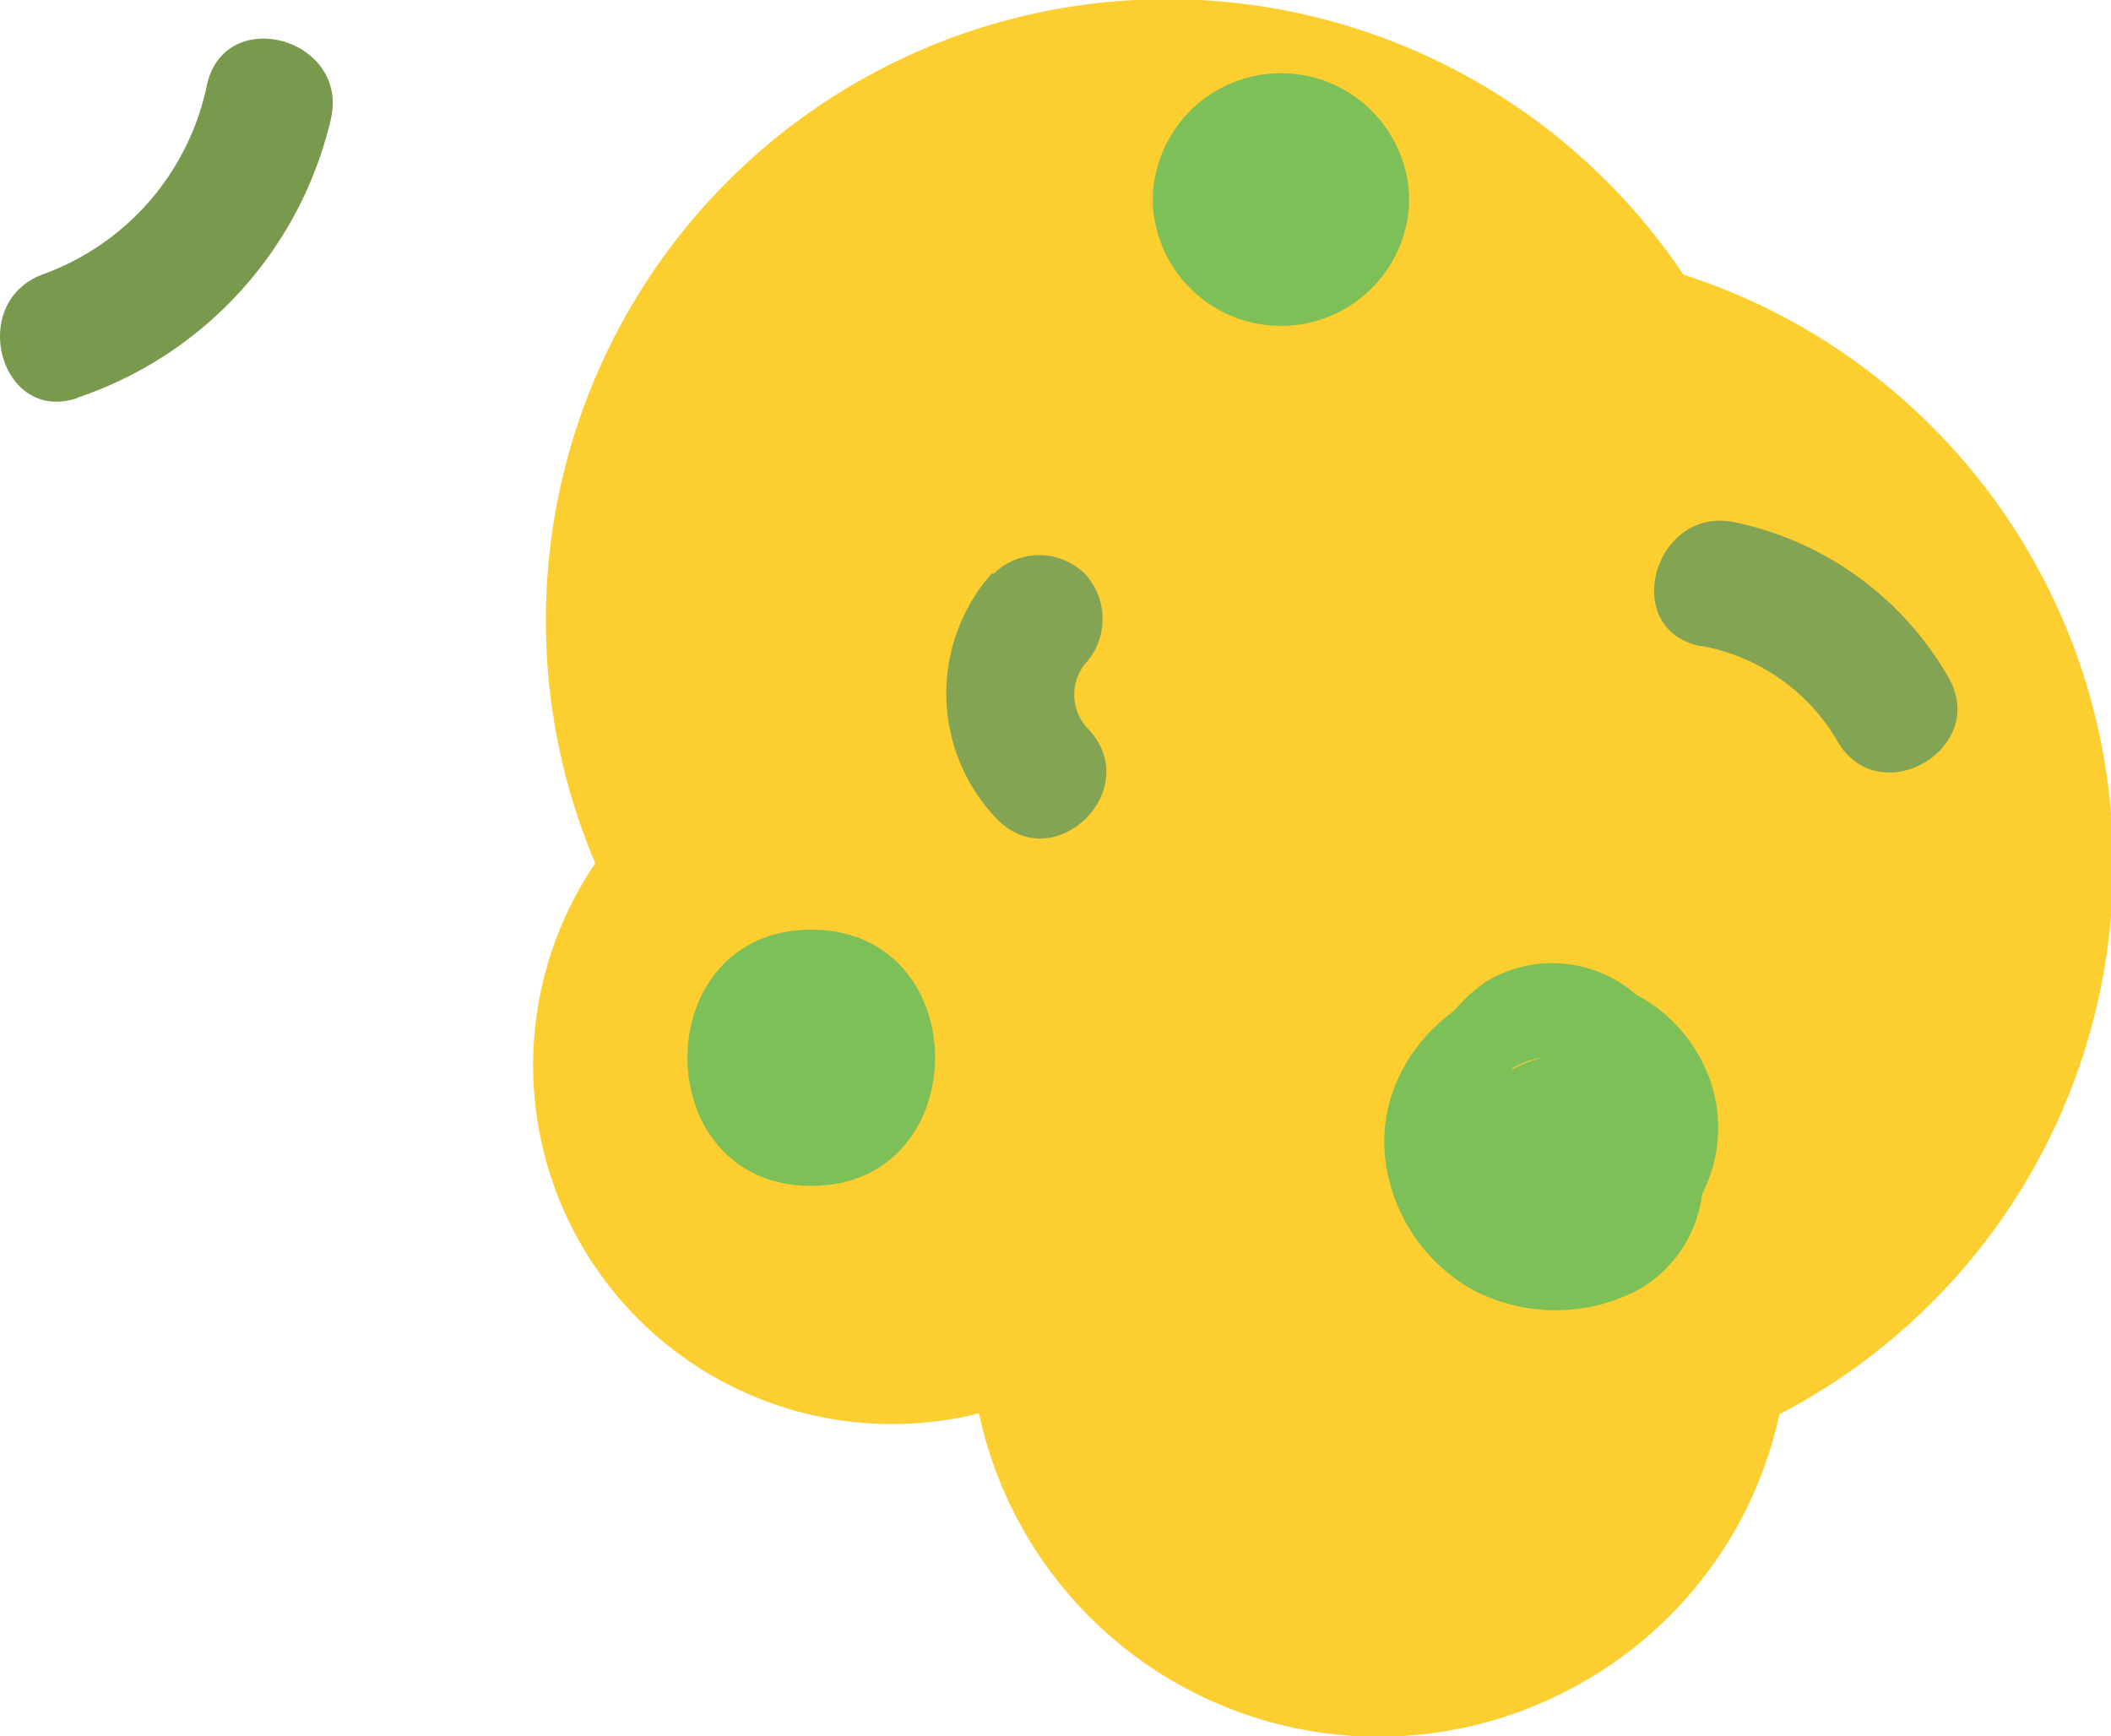 <svg xmlns="http://www.w3.org/2000/svg" viewBox="0 0 68.12 56.03"><defs><style>.acc1faa1-7514-48e4-9408-a7e52e6bcf68{fill:#fdce30;}.ab082e1c-6f92-4c2a-ba10-16c25c1a633c{fill:#7dc058;}.ffb851fe-515e-4f76-bc57-7d844734fc95{fill:#83a553;}.f54d1abb-0346-412c-ae80-8c12e716ff80{fill:#79994c;}</style></defs><title>細菌黃1</title><g id="b57479c4-a483-4714-942f-045f7c02f2b8" data-name="圖層 2"><g id="e02aa302-c59c-43e0-ba09-417adcdf3b05" data-name="圖層 1"><path class="acc1faa1-7514-48e4-9408-a7e52e6bcf68" d="M57.42,45.64l0,0A20,20,0,0,0,54.32,8.86a20.05,20.05,0,0,0-35.11,19A11.58,11.58,0,0,0,31.59,45.61,13.19,13.19,0,0,0,50.7,54.49,13.14,13.14,0,0,0,57.42,45.64Z"/><path class="ab082e1c-6f92-4c2a-ba10-16c25c1a633c" d="M48.78,34.49a2.84,2.84,0,0,1,3.44.4,3,3,0,0,1,.65,2.83,2.91,2.91,0,0,1-1.2,1.63c-1.41.87-4,.2-4.3-1.79v-2.2l3.33-2.53c2.35.41,3.42,1.47,3.22,3.16,0,1.26,0,.75.15.32a4.08,4.08,0,0,0-.42-3.18A4.12,4.12,0,0,0,48,31.65a4.78,4.78,0,0,0-1.9,2.47c-1.52,3.74,2,8,6,6.77a4.7,4.7,0,0,0,3.23-5.53A5,5,0,0,0,51,31.55c-3.62-.48-7.13,2.81-6.17,6.55a5.61,5.61,0,0,0,2.65,3.5,5.74,5.74,0,0,0,5.43,0A4.16,4.16,0,0,0,54.44,36a4.25,4.25,0,0,0-5.66-1.48Z"/><path class="ab082e1c-6f92-4c2a-ba10-16c25c1a633c" d="M26.18,38.27c5.32,0,5.33-8.27,0-8.27s-5.33,8.27,0,8.27Z"/><path class="ab082e1c-6f92-4c2a-ba10-16c25c1a633c" d="M37.2,6.3v.28a4.14,4.14,0,0,0,8.27,0V6.3a4.14,4.14,0,0,0-8.27,0Z"/><path class="ffb851fe-515e-4f76-bc57-7d844734fc95" d="M54.87,20.84a6.4,6.4,0,0,1,4.43,3.09c1.34,2.3,4.91.22,3.57-2.08a10.41,10.41,0,0,0-6.91-5c-2.59-.52-3.71,3.46-1.09,4Z"/><path class="ffb851fe-515e-4f76-bc57-7d844734fc95" d="M32,18.51a5.84,5.84,0,0,0,.18,7.93c1.87,1.9,4.79-1,2.92-2.93A1.59,1.59,0,0,1,35,21.44a2.14,2.14,0,0,0,0-2.93,2.1,2.1,0,0,0-2.93,0Z"/><path class="f54d1abb-0346-412c-ae80-8c12e716ff80" d="M2.51,12.83a12.48,12.48,0,0,0,8.17-9c.58-2.6-3.41-3.7-4-1.1A8.28,8.28,0,0,1,1.42,8.84c-2.5.88-1.42,4.87,1.09,4Z"/></g></g></svg>